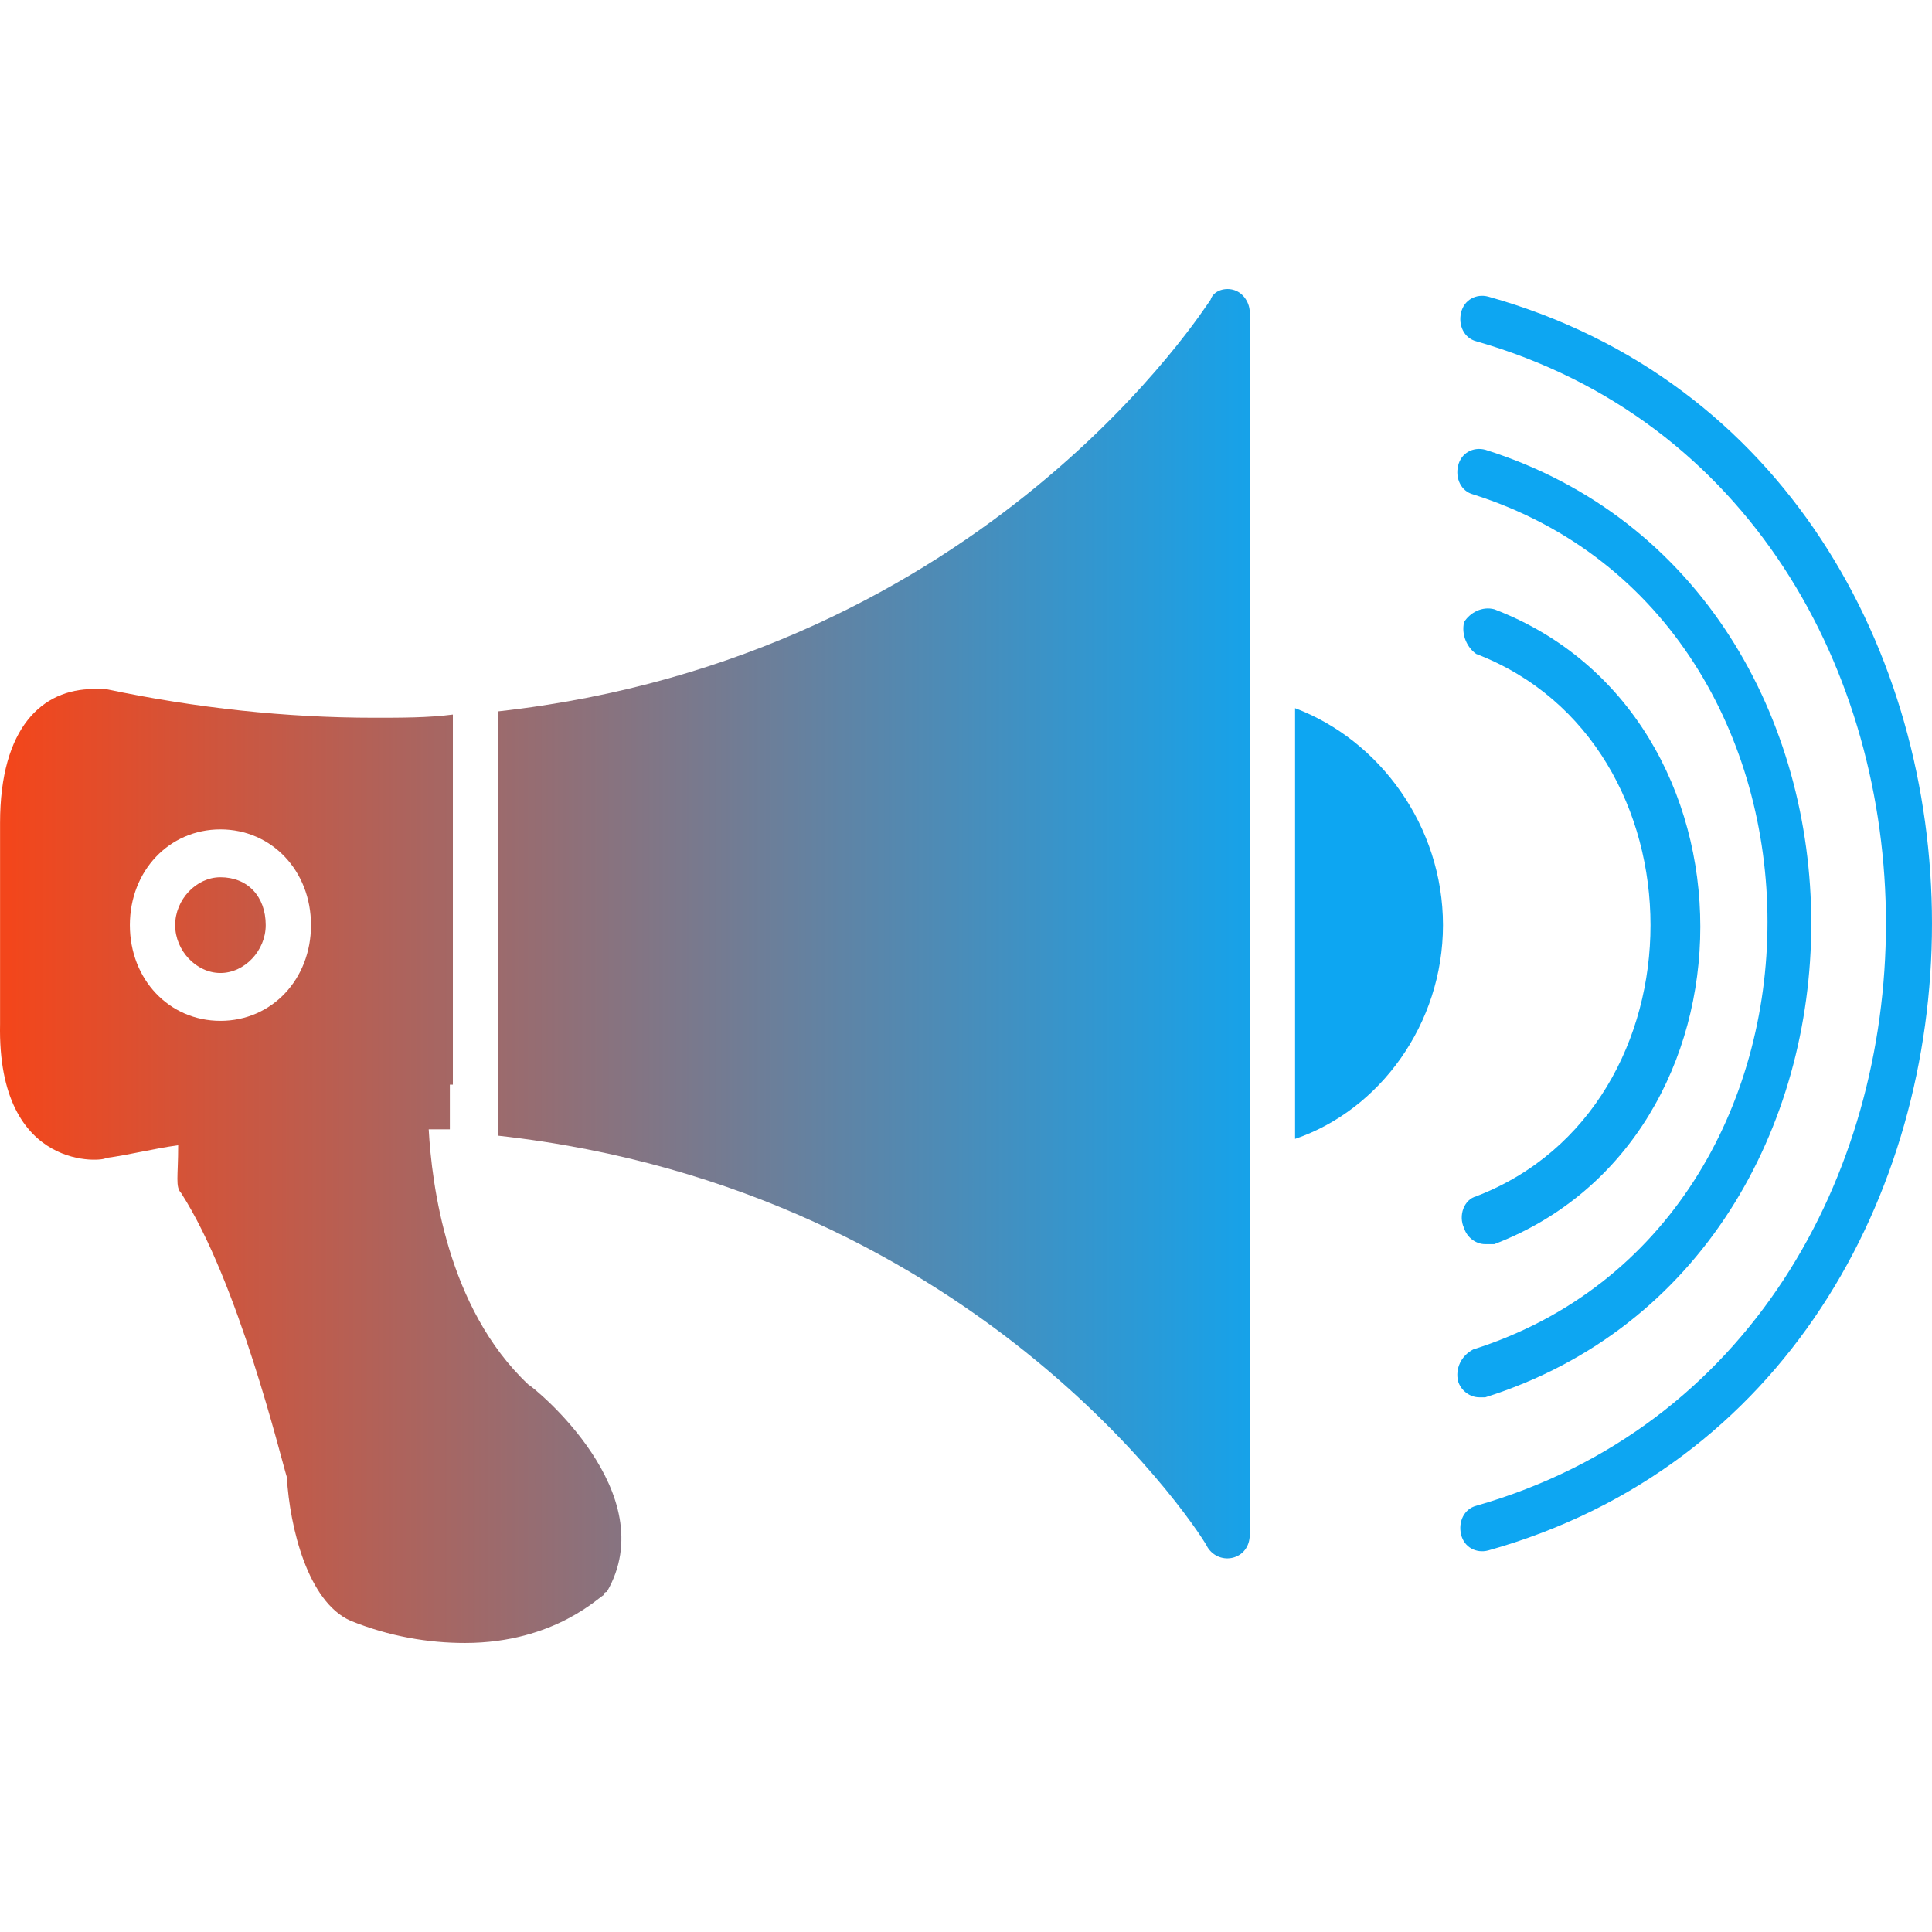<svg width="70" height="70" viewBox="0 0 127 89" fill="none" xmlns="http://www.w3.org/2000/svg">
<path d="M81.162 0.079C80.567 -0.131 79.773 0.079 79.575 0.708C79.376 0.918 64.891 24.197 32.745 27.762V55.654C64.891 59.22 79.376 82.499 79.376 82.709C80.17 83.967 82.154 83.547 82.154 81.87V1.547C82.154 0.918 81.757 0.288 81.162 0.079Z" fill="url(#paint0_linear_484_250)"/>
<path d="M94.855 41.813C94.855 35.312 90.688 29.649 85.132 27.552V55.864C90.688 53.977 94.855 48.314 94.855 41.813Z" fill="url(#paint1_linear_484_250)"/>
<path d="M95.848 71.803C96.046 72.432 96.642 72.852 97.237 72.852C97.435 72.852 97.435 72.852 97.634 72.852C126.208 63.834 126.208 19.583 97.634 10.565C96.84 10.355 96.046 10.774 95.848 11.613C95.65 12.452 96.046 13.291 96.84 13.501C122.636 21.68 122.636 61.527 96.84 69.706C96.046 70.125 95.65 70.964 95.848 71.803Z" fill="url(#paint2_linear_484_250)"/>
<path d="M97.83 0.498C97.037 0.288 96.243 0.708 96.044 1.547C95.846 2.385 96.243 3.224 97.037 3.434C132.953 13.71 132.953 69.706 97.037 79.982C96.243 80.192 95.846 81.031 96.044 81.87C96.243 82.708 97.037 83.128 97.83 82.918C136.723 72.013 136.723 11.403 97.83 0.498Z" fill="url(#paint3_linear_484_250)"/>
<path d="M97.037 59.639C96.243 59.849 95.846 60.898 96.243 61.736C96.442 62.366 97.037 62.785 97.632 62.785C97.831 62.785 98.029 62.785 98.228 62.785C116.285 55.864 116.285 27.971 98.228 21.051C97.434 20.841 96.64 21.26 96.243 21.89C96.045 22.728 96.442 23.567 97.037 23.987C112.316 29.859 112.316 53.767 97.037 59.639Z" fill="url(#paint4_linear_484_250)"/>
<path d="M29.769 52.299V27.971C28.181 28.181 26.396 28.181 24.61 28.181C18.855 28.181 12.902 27.552 6.949 26.294C6.949 26.294 6.552 26.294 6.155 26.294C2.782 26.294 0.004 28.81 0.004 35.102V48.314C-0.194 58.171 6.949 57.332 6.949 57.123C8.537 56.913 10.124 56.493 11.712 56.284C11.712 58.381 11.513 59.01 11.91 59.429C15.68 65.302 18.458 76.836 18.855 78.094C19.054 81.45 20.244 86.274 23.022 87.532C25.602 88.581 28.181 89 30.563 89C36.516 89 39.492 85.854 39.691 85.854C39.691 85.644 39.889 85.644 39.889 85.644C43.659 79.143 35.127 72.222 34.73 72.013C29.372 66.979 28.38 58.8 28.181 55.235C28.578 55.235 29.174 55.235 29.571 55.235V52.299H29.769ZM14.49 48.105C11.116 48.105 8.537 45.378 8.537 41.813C8.537 38.248 11.116 35.521 14.49 35.521C17.863 35.521 20.443 38.248 20.443 41.813C20.443 45.378 17.863 48.105 14.49 48.105Z" fill="url(#paint5_linear_484_250)"/>
<path d="M14.49 38.667C12.903 38.667 11.514 40.135 11.514 41.813C11.514 43.491 12.903 44.959 14.49 44.959C16.078 44.959 17.467 43.491 17.467 41.813C17.467 39.925 16.276 38.667 14.49 38.667Z" fill="url(#paint6_linear_484_250)"/>
<defs>
<linearGradient id="paint0_linear_484_250" x1="0.624" y1="40.855" x2="85.622" y2="40.855" gradientUnits="userSpaceOnUse">
<stop stop-color="#F3461B"/>
<stop offset="1" stop-color="#0DA6F2"/>
</linearGradient>
<linearGradient id="paint1_linear_484_250" x1="0.624" y1="40.855" x2="85.622" y2="40.855" gradientUnits="userSpaceOnUse">
<stop stop-color="#F3461B"/>
<stop offset="1" stop-color="#0DA6F2"/>
</linearGradient>
<linearGradient id="paint2_linear_484_250" x1="0.624" y1="40.855" x2="85.622" y2="40.855" gradientUnits="userSpaceOnUse">
<stop stop-color="#F3461B"/>
<stop offset="1" stop-color="#0DA6F2"/>
</linearGradient>
<linearGradient id="paint3_linear_484_250" x1="0.624" y1="40.855" x2="85.622" y2="40.855" gradientUnits="userSpaceOnUse">
<stop stop-color="#F3461B"/>
<stop offset="1" stop-color="#0DA6F2"/>
</linearGradient>
<linearGradient id="paint4_linear_484_250" x1="0.624" y1="40.855" x2="85.622" y2="40.855" gradientUnits="userSpaceOnUse">
<stop stop-color="#F3461B"/>
<stop offset="1" stop-color="#0DA6F2"/>
</linearGradient>
<linearGradient id="paint5_linear_484_250" x1="0.624" y1="40.855" x2="85.622" y2="40.855" gradientUnits="userSpaceOnUse">
<stop stop-color="#F3461B"/>
<stop offset="1" stop-color="#0DA6F2"/>
</linearGradient>
<linearGradient id="paint6_linear_484_250" x1="0.624" y1="40.855" x2="85.622" y2="40.855" gradientUnits="userSpaceOnUse">
<stop stop-color="#F3461B"/>
<stop offset="1" stop-color="#0DA6F2"/>
</linearGradient>
</defs>
</svg>

